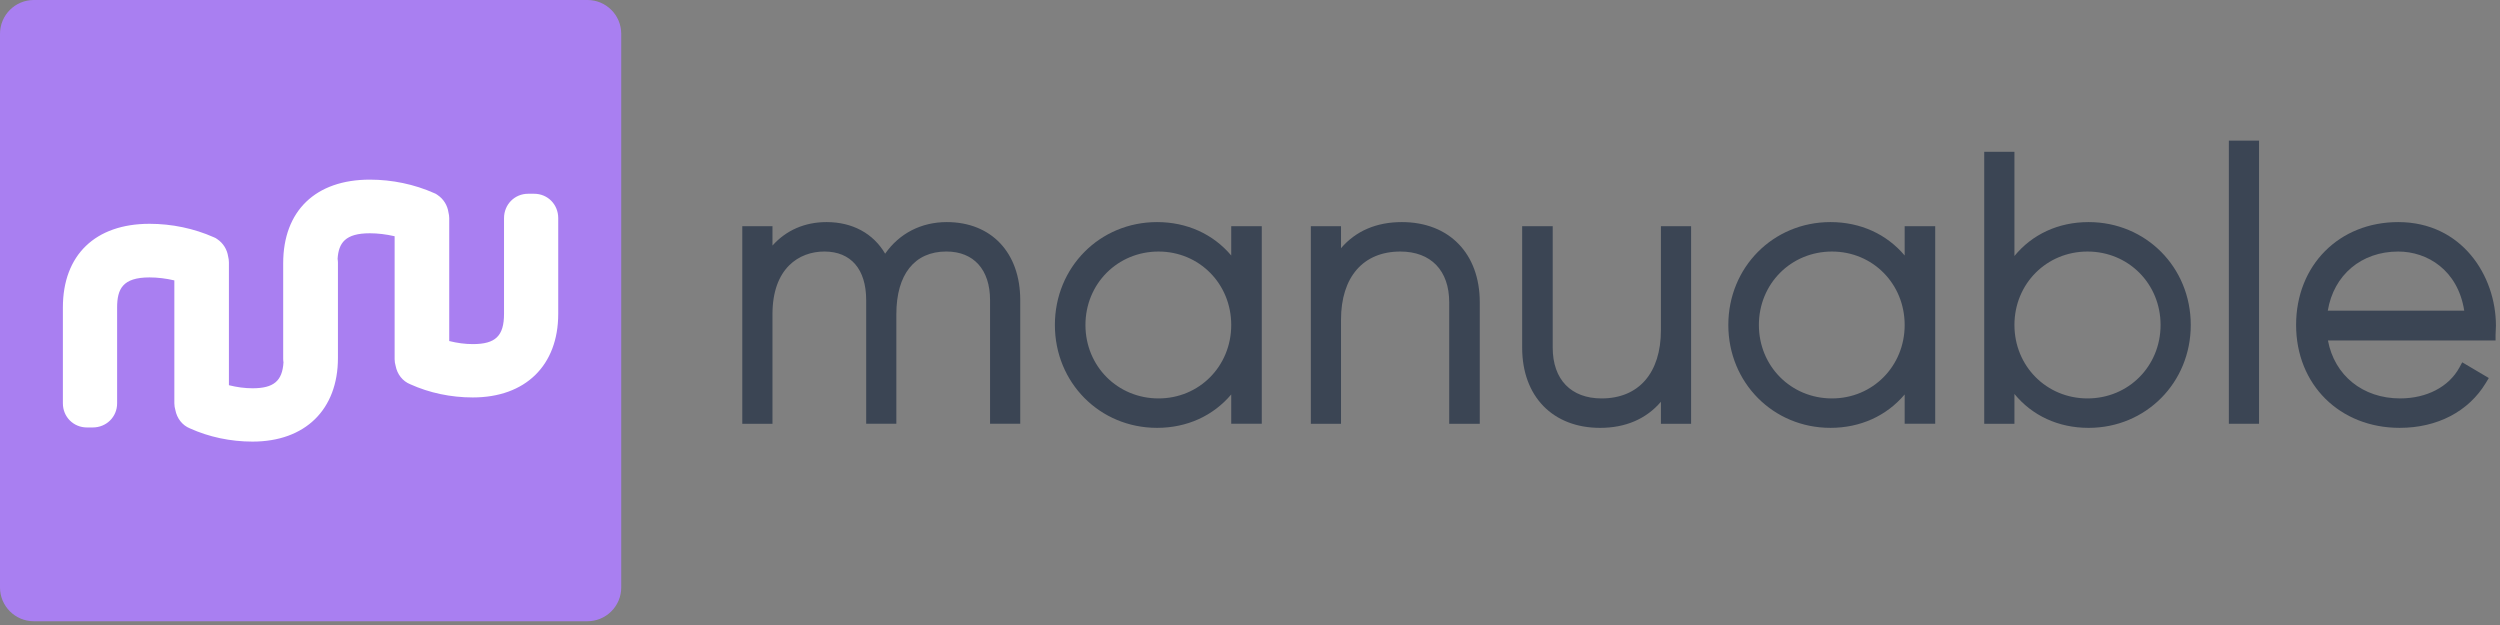 <svg width="200" height="50" viewBox="0 0 200 50" fill="none" xmlns="http://www.w3.org/2000/svg">
<rect x="0" y="0" width="200" height="50" fill="#808080" stroke="none"/>
<path d="M75.74 17.767C73.694 17.767 71.94 18.678 70.812 20.296C69.863 18.677 68.198 17.767 66.126 17.767C64.382 17.767 62.888 18.423 61.798 19.643V18.095H59.383V33.902H61.798V25.135C61.798 21.439 63.942 20.122 65.948 20.122C68.074 20.122 69.294 21.537 69.294 24.004V33.901H71.708V25.134C71.708 21.948 73.166 20.121 75.709 20.121C77.897 20.121 79.204 21.572 79.204 24.003V33.9H81.619V24.003C81.62 20.216 79.311 17.767 75.74 17.767Z" fill="#3B4554"/>
<path d="M98.498 20.439C97.05 18.724 94.955 17.767 92.563 17.767C87.98 17.767 84.391 21.382 84.391 25.997C84.391 30.613 87.98 34.228 92.563 34.228C94.955 34.228 97.049 33.271 98.498 31.557V33.901H100.942V18.094H98.498V20.439ZM98.498 25.998C98.498 29.293 95.943 31.874 92.683 31.874C89.404 31.874 86.836 29.293 86.836 25.998C86.836 22.704 89.403 20.123 92.683 20.123C95.943 20.123 98.498 22.704 98.498 25.998Z" fill="#3B4554"/>
<path d="M112.145 17.767C110.108 17.767 108.454 18.484 107.281 19.856V18.095H104.867V33.902H107.281V25.582C107.281 22.164 109.054 20.123 112.025 20.123C114.475 20.123 115.937 21.641 115.937 24.184V33.903H118.382V24.184C118.382 20.286 115.934 17.767 112.145 17.767Z" fill="#3B4554"/>
<path d="M132.873 26.415C132.873 29.833 131.1 31.874 128.128 31.874C125.679 31.874 124.217 30.356 124.217 27.814V18.095H121.773V27.814C121.773 31.711 124.221 34.229 128.01 34.229C130.045 34.229 131.7 33.513 132.873 32.141V33.902H135.288V18.095H132.873V26.415V26.415Z" fill="#3B4554"/>
<path d="M152.373 20.439C150.925 18.724 148.83 17.767 146.437 17.767C141.855 17.767 138.266 21.382 138.266 25.997C138.266 30.613 141.855 34.228 146.437 34.228C148.83 34.228 150.924 33.271 152.373 31.557V33.901H154.817V18.094H152.373V20.439ZM152.373 25.998C152.373 29.293 149.818 31.874 146.558 31.874C143.279 31.874 140.711 29.293 140.711 25.998C140.711 22.704 143.278 20.123 146.558 20.123C149.818 20.123 152.373 22.704 152.373 25.998Z" fill="#3B4554"/>
<path d="M167.089 17.767C164.676 17.767 162.583 18.739 161.154 20.48V12.143H158.738V33.902H161.154V31.517C162.583 33.257 164.675 34.229 167.089 34.229C171.671 34.229 175.261 30.614 175.261 25.998C175.261 21.383 171.671 17.767 167.089 17.767ZM167.001 20.123C170.278 20.123 172.846 22.704 172.846 25.998C172.846 29.293 170.279 31.874 167.001 31.874C163.723 31.874 161.155 29.293 161.155 25.998C161.155 22.704 163.722 20.123 167.001 20.123Z" fill="#3B4554"/>
<path d="M180.723 11.25H178.309V33.902H180.723V11.25Z" fill="#3B4554"/>
<path d="M191.859 17.767C187.124 17.767 183.688 21.228 183.688 25.997C183.688 30.766 187.173 34.228 191.978 34.228C194.978 34.228 197.487 32.92 198.862 30.641L199.104 30.241L196.979 28.985L196.75 29.406C195.906 30.95 194.132 31.873 192.008 31.873C189.017 31.873 186.755 30.03 186.235 27.235H199.646V26.771C199.646 26.662 199.652 26.552 199.659 26.443C199.667 26.314 199.675 26.185 199.675 26.056C199.673 22.039 196.934 17.767 191.859 17.767ZM191.859 20.123C194.167 20.123 196.627 21.59 197.138 24.851H186.224C186.696 22.002 188.904 20.123 191.859 20.123Z" fill="#3B4554"/>
<path d="M49.699 46.994C49.699 48.488 48.488 49.699 46.994 49.699H2.704C1.211 49.699 0 48.488 0 46.994V2.705C0 1.211 1.211 0 2.704 0H46.994C48.488 0 49.699 1.211 49.699 2.705V46.994Z" fill="#A97FF1"/>
<path d="M42.734 15.501H42.249C41.169 15.501 40.322 16.358 40.322 17.453V25.106C40.322 26.872 39.645 27.528 37.827 27.528C37.217 27.528 36.586 27.446 35.938 27.283V17.453C35.938 17.294 35.914 17.141 35.877 16.992C35.796 16.432 35.488 15.922 34.997 15.594L34.871 15.51L34.733 15.448C33.148 14.743 31.369 14.371 29.587 14.371C25.246 14.371 22.655 16.871 22.655 21.059V28.738C22.655 28.824 22.669 28.905 22.679 28.987C22.587 30.483 21.891 31.062 20.201 31.062C19.592 31.062 18.961 30.979 18.313 30.817V20.986C18.313 20.827 18.289 20.674 18.252 20.525C18.17 19.964 17.863 19.454 17.372 19.126L17.246 19.043L17.108 18.981C15.523 18.276 13.744 17.904 11.962 17.904C7.622 17.904 5.031 20.405 5.031 24.592V32.271C5.031 33.35 5.877 34.197 6.957 34.197H7.419C8.513 34.197 9.369 33.35 9.369 32.271V24.617C9.369 23.121 9.804 22.193 11.962 22.193C12.603 22.193 13.288 22.277 13.948 22.432V32.271C13.948 32.458 13.981 32.634 14.029 32.803C14.154 33.466 14.581 34.025 15.197 34.272C16.721 34.962 18.449 35.328 20.2 35.328C24.417 35.328 27.035 32.765 27.035 28.64V20.987C27.035 20.891 27.02 20.8 27.008 20.709C27.087 19.439 27.616 18.662 29.585 18.662C30.225 18.662 30.911 18.746 31.57 18.899V28.739C31.57 28.927 31.603 29.102 31.651 29.272C31.776 29.933 32.203 30.493 32.82 30.74C34.343 31.431 36.071 31.796 37.823 31.796C42.039 31.796 44.658 29.233 44.658 25.108V17.455C44.662 16.358 43.815 15.501 42.734 15.501Z" fill="white"/>
</svg>
